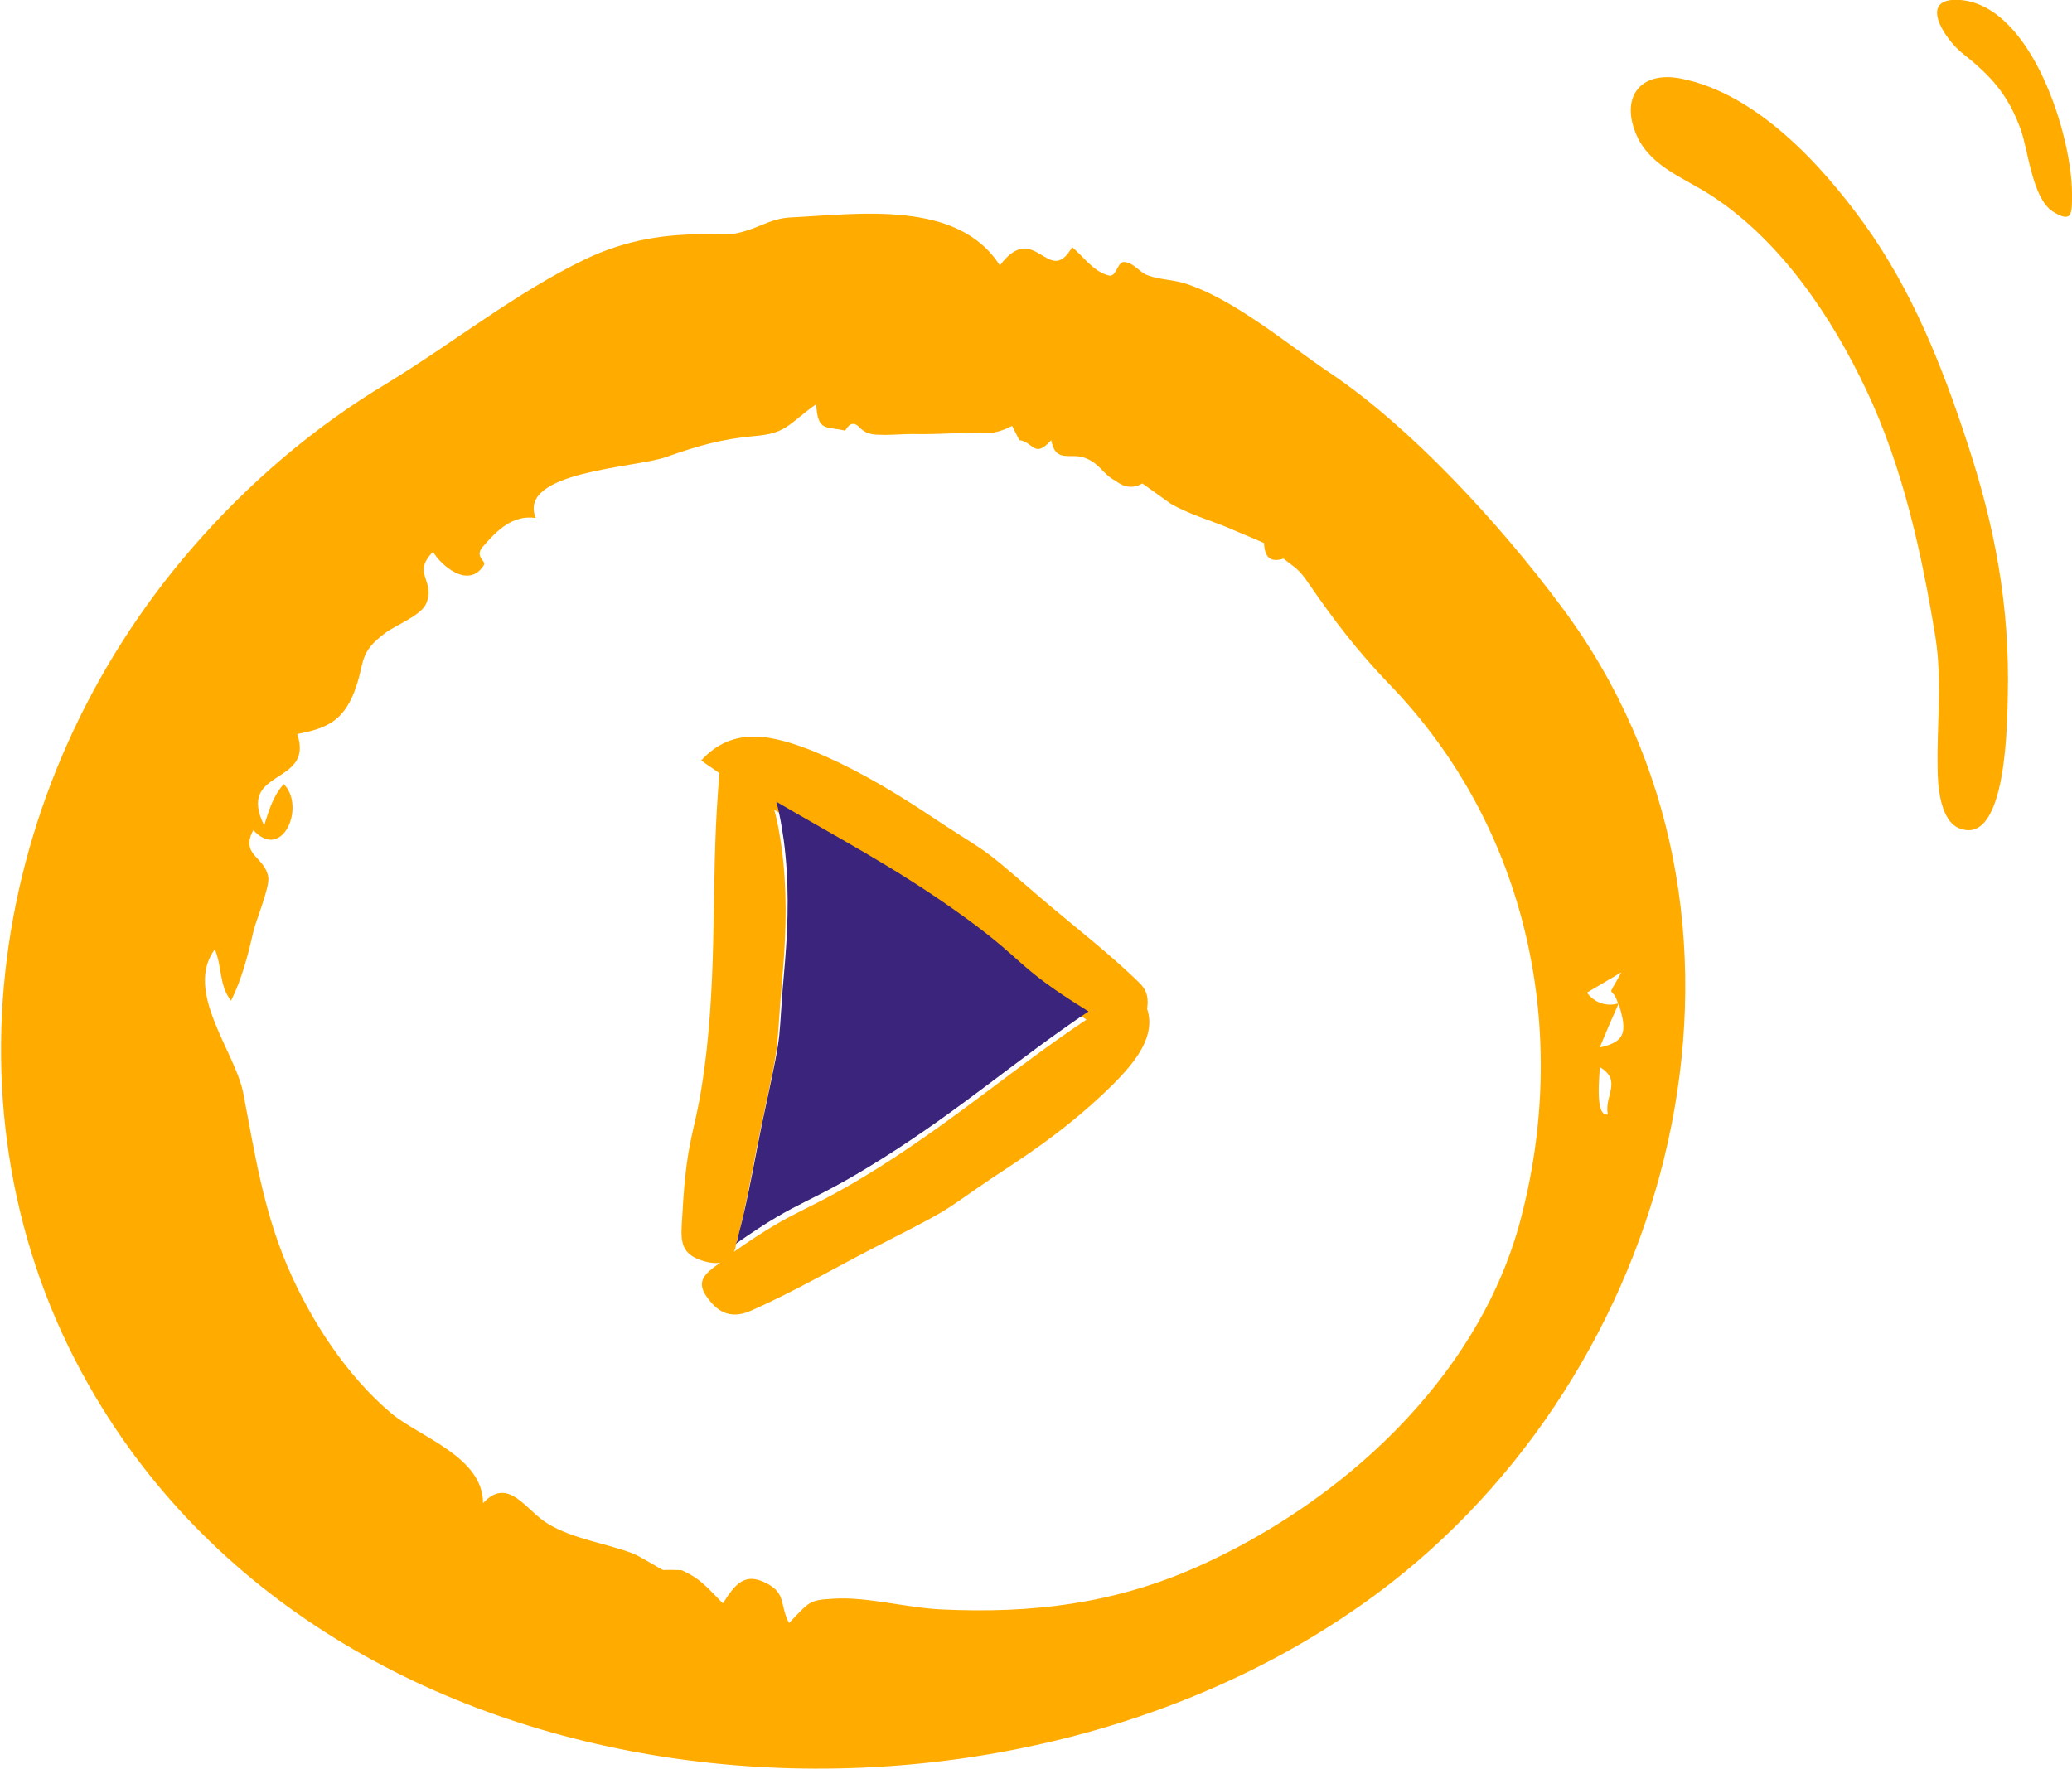 <svg width="171" height="146" viewBox="0 0 171 146" fill="none" xmlns="http://www.w3.org/2000/svg">
<g clip-path="url(#clip0)">
<path fill-rule="evenodd" clip-rule="evenodd" d="M132.027 86.471C132.529 85.241 133.031 84.067 133.588 82.838C134.202 84.962 134.369 85.968 132.027 86.471ZM132.696 92.004C131.581 92.228 132.027 88.707 132.027 88.092C133.923 89.21 132.362 90.495 132.696 92.004ZM130.968 81.943C131.916 81.384 132.864 80.825 133.811 80.266C132.473 82.726 133.031 81.161 133.533 82.838C132.585 83.117 131.581 82.782 130.968 81.943ZM125.392 101.06C121.824 113.972 110.562 124.145 98.686 129.399C91.828 132.417 85.138 133.2 77.778 132.864C74.934 132.753 71.589 131.802 68.857 131.97C66.738 132.082 66.85 132.194 65.121 133.982C64.341 132.529 64.898 131.579 63.337 130.74C61.386 129.678 60.605 130.908 59.658 132.361C58.375 131.076 57.873 130.349 56.257 129.622C56.312 129.622 54.695 129.567 54.751 129.622C54.472 129.511 52.688 128.393 52.186 128.225C49.956 127.387 47.336 127.051 45.273 125.822C43.433 124.76 41.983 121.797 39.865 124.089C39.865 120.288 34.735 118.667 32.338 116.711C28.602 113.58 25.591 108.941 23.696 104.469C21.689 99.718 21.02 95.135 20.072 90.216C19.403 86.806 15.165 81.832 17.73 78.366C18.343 79.819 18.064 81.328 19.068 82.614C19.96 80.825 20.462 78.869 20.908 76.913C21.131 75.962 22.302 73.168 22.135 72.385C21.856 70.708 19.793 70.596 20.908 68.528C23.305 71.155 25.257 66.572 23.417 64.727C22.525 65.734 22.19 66.907 21.8 68.137C19.458 63.386 25.982 64.895 24.532 60.591C26.93 60.144 28.268 59.529 29.215 57.181C30.219 54.554 29.494 53.995 31.78 52.263C32.561 51.648 34.791 50.809 35.181 49.803C35.962 47.903 33.955 47.344 35.739 45.555C36.352 46.617 38.638 48.685 39.92 46.673C40.199 46.282 39.084 46.002 39.865 45.108C41.035 43.766 42.318 42.481 44.214 42.76C42.652 38.904 52.465 38.624 54.974 37.73C57.483 36.835 59.602 36.221 62.278 35.997C64.954 35.773 65.066 34.991 67.352 33.37C67.519 35.661 68.076 35.158 69.749 35.55C70.139 34.879 70.53 34.823 70.976 35.326C71.366 35.717 71.868 35.885 72.481 35.885C73.373 35.941 74.377 35.829 75.325 35.829C77.555 35.885 79.785 35.661 81.96 35.717C82.517 35.606 83.019 35.438 83.521 35.158C83.744 35.55 83.911 35.941 84.134 36.332C85.305 36.5 85.361 37.897 86.754 36.332C87.145 38.344 88.371 37.282 89.654 37.842C90.825 38.344 90.992 39.127 92.051 39.686C92.776 40.245 93.501 40.357 94.281 39.91C95.062 40.469 95.842 41.028 96.623 41.587C98.073 42.425 99.801 42.928 101.306 43.543C102.31 43.99 103.314 44.381 104.317 44.828C104.373 46.058 104.875 46.449 105.934 46.114C106.882 46.897 107.161 46.897 108.053 48.238C110.171 51.312 112.011 53.716 114.632 56.455C126.173 68.361 129.686 85.297 125.392 101.06ZM128.905 50.139C123.72 43.152 116.36 35.214 109.781 30.799C106.436 28.563 101.752 24.594 97.682 23.364C96.734 23.085 95.731 23.085 94.783 22.75C94.058 22.526 93.668 21.743 92.832 21.632C92.218 21.52 92.163 22.861 91.549 22.75C90.267 22.47 89.431 21.184 88.483 20.402C86.531 23.812 85.416 18.054 82.517 21.911C79.06 16.489 70.92 17.663 65.4 17.942C63.783 17.998 63.003 18.613 61.553 19.06C60.215 19.452 60.048 19.34 58.598 19.34C54.918 19.284 51.685 19.787 48.284 21.408C42.597 24.147 37.356 28.339 31.947 31.637C25.87 35.27 20.406 39.965 15.778 45.331C-0.948 64.671 -5.464 92.955 7.917 115.369C29.104 150.975 83.855 154.831 114.855 130.629C138.718 111.959 147.862 75.571 128.905 50.139Z" fill="#FFAB00"/>
<path fill-rule="evenodd" clip-rule="evenodd" d="M94.058 81.161C91.494 78.645 88.483 76.354 85.751 74.006C80.12 69.143 82.127 70.932 75.938 66.796C73.094 64.951 70.195 63.274 67.073 61.989C63.783 60.703 60.55 59.864 57.873 62.771C58.375 63.162 58.933 63.498 59.379 63.833C58.654 71.826 59.212 78.478 58.319 86.695C57.483 94.017 56.703 92.955 56.312 100.333C56.201 102.178 55.978 103.463 57.985 104.078C58.487 104.246 58.989 104.302 59.434 104.246C58.152 105.14 57.316 105.811 58.487 107.264C59.323 108.382 60.382 108.885 61.944 108.214C65.623 106.593 69.136 104.525 72.648 102.737C79.897 99.047 77.22 100.277 83.799 95.973C86.754 94.017 89.542 91.837 91.884 89.489C93.835 87.533 95.396 85.465 94.672 83.285C94.783 82.502 94.727 81.832 94.058 81.161ZM72.648 96.308C66.237 100.333 66.125 99.439 60.55 103.351C60.661 103.184 60.717 103.016 60.717 102.848C61.665 99.383 62.222 95.638 63.003 92.116C64.564 84.85 63.951 87.421 64.62 80.043C64.898 76.689 64.954 73.279 64.508 69.982C64.341 68.864 64.174 67.802 63.895 66.851C68.746 69.702 73.485 72.162 78.614 75.795C84.636 80.043 83.353 80.266 89.598 84.123C89.598 84.123 89.654 84.123 89.654 84.179C83.799 88.092 79.228 92.116 72.648 96.308Z" fill="#FFAB00"/>
<path fill-rule="evenodd" clip-rule="evenodd" d="M72.816 95.638C66.404 99.662 66.293 98.768 60.717 102.681C60.829 102.513 60.885 102.345 60.885 102.178C61.832 98.712 62.39 94.967 63.17 91.446C64.732 84.179 64.118 86.75 64.787 79.372C65.066 76.018 65.122 72.609 64.676 69.311C64.509 68.193 64.341 67.131 64.063 66.181C68.913 69.031 73.652 71.491 78.782 75.124C84.803 79.372 83.521 79.596 89.766 83.453C89.766 83.453 89.821 83.453 89.821 83.508C83.967 87.421 79.395 91.501 72.816 95.638Z" fill="#3B247B"/>
<path fill-rule="evenodd" clip-rule="evenodd" d="M153.828 18.446C150.315 13.583 144.963 7.714 138.718 6.484C135.261 5.813 133.644 8.161 135.15 11.347C136.376 13.862 139.164 14.757 141.339 16.21C147.026 19.955 151.207 26.215 154.051 32.252C157.061 38.624 158.623 45.779 159.738 52.654C160.295 56.287 159.849 59.641 159.905 63.274C159.905 64.727 160.072 67.858 161.801 68.416C165.648 69.758 165.648 59.417 165.703 57.405C165.871 50.027 164.644 43.487 162.358 36.556C160.295 30.24 157.786 23.923 153.828 18.446Z" fill="#FFAB00"/>
<path fill-rule="evenodd" clip-rule="evenodd" d="M161.801 3.72571e-06C158.121 -0.279 160.574 3.298 161.912 4.36C164.31 6.26 165.703 7.77 166.763 10.676C167.376 12.353 167.711 16.322 169.383 17.439C171.056 18.502 171 17.607 171 15.986C171 11.235 167.711 0.503 161.801 3.72571e-06Z" fill="#FFAB00"/>
</g>
<defs>
<clipPath id="clip0">
<rect width="171" height="146" fill="white"/>
</clipPath>
</defs>
</svg>
